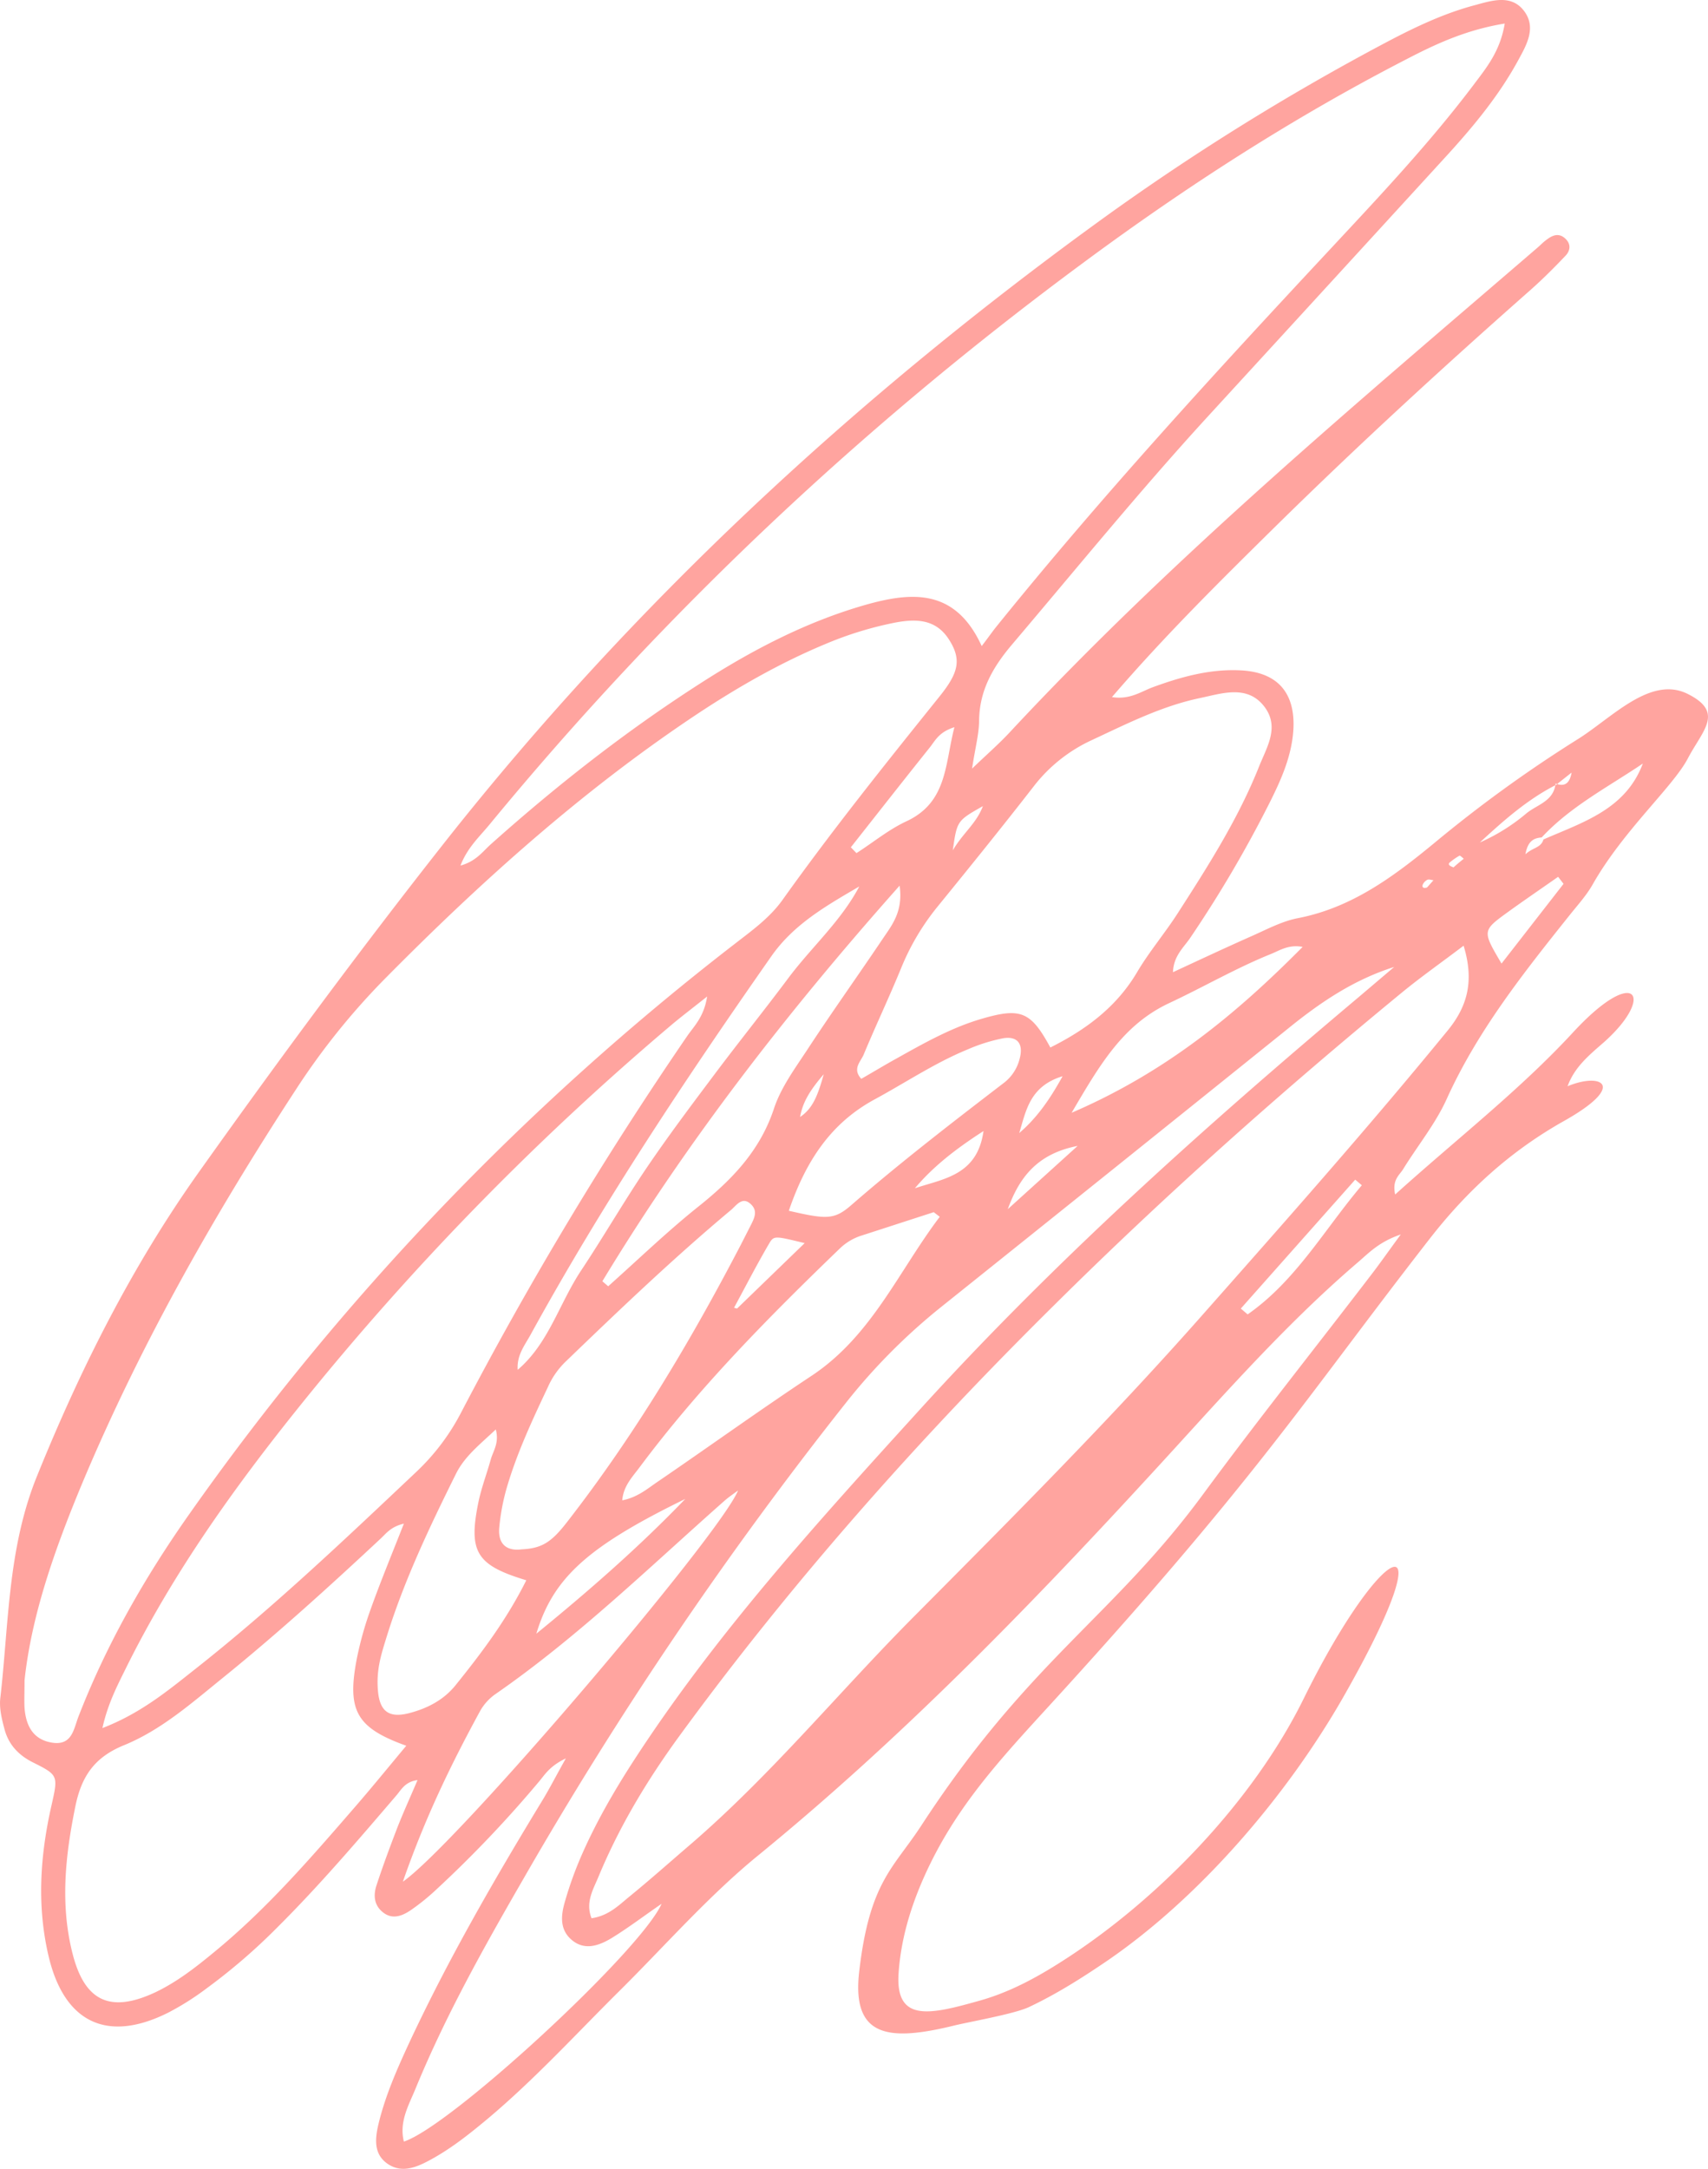 <svg xmlns="http://www.w3.org/2000/svg" width="851" height="1080" viewBox="-0.016 0.075 850.976 1080.002" style=""><g><path d="M649.5 846c-25.2 51.1-72.6 100.4-120.8 131-12.7 8.1-25.9 15.2-40.5 19.3-24.5 6.9-42.3 11.3-40.5-13.8 1.1-15.8 5.4-30.8 11.6-45.3 14.4-33.4 34.8-56.4 59.3-83.2 107.7-117.4 129.7-154.8 193.5-236.8 18.8-24.2 40.4-43.9 67.1-58.9 32.2-18.1 18.1-24.2 1.8-17.3 3.5-9.7 11-15.7 18.2-22 25.7-22.9 15.9-38.8-15.4-4.9-26.6 28.8-58.1 53.2-88.7 80.8-1.6-7.3 2.1-9.6 3.9-12.5 7.2-11.7 16.2-22.7 21.8-35.1 15.4-34 38.3-62.8 61.3-91.6 3.9-4.9 8.2-9.6 11.3-15 15.2-26.9 40.1-48.8 47.5-62.9s18.4-23-.1-32.2-37.7 11.9-54.6 22.5a659.2 659.2 0 0 0-71.5 51.7c-20.4 16.8-41.2 32.3-68.1 37.5-7.8 1.5-15.3 5.5-22.7 8.8-12.9 5.7-25.7 11.7-39.5 18.1.3-8.3 5.5-12.4 8.8-17.4a602.8 602.8 0 0 0 39-66.3c5.9-11.7 11.4-23.8 12.2-37.2 1-18.3-8-28.5-26.2-29.4-15.3-.8-29.7 3.2-43.9 8.4-5.9 2.2-11.4 6.3-20.3 4.9 26.6-30.9 54.2-58.1 81.8-85.3 41.1-40.4 83.5-79.3 126.7-117.4 6.1-5.4 11.9-11.2 17.5-17.1 2.2-2.3 2.9-5.5.1-8.3s-5.7-2.3-8.5-.4-3.8 3.2-5.7 4.8c-90.2 77.6-181.5 153.9-262.8 241.2-5 5.4-10.5 10.2-18.8 18.1 1.6-10.5 3.4-17 3.5-23.6.1-15.3 6.9-27 16.6-38.4 32-37.7 63.3-76.1 96.7-112.6q60.3-65.7 120.6-131.6c13-14.3 25.4-29.4 34.7-46.5 4.2-7.7 9.2-16.3 2.9-24.6S743.4.3 735 2.6c-15.2 4-29.4 10.7-43.3 18a1204.8 1204.8 0 0 0-146.4 91.3c-121.2 88.2-230.2 189.3-323.2 306.9-42.6 54-83.6 109.5-123.5 165.6-33 46.5-58.6 97.4-80.1 150.5-14.7 36-14.1 73.7-18.4 111-.5 4.8.7 10 2 14.8 1.9 7.7 6.7 13.1 13.9 16.8 13 6.5 13 6.6 9.7 21.3-5.8 25.3-7.5 50.8-1.3 76.3 8 32.4 29.3 42.3 59.4 27.2a134.9 134.9 0 0 0 19-12 295.3 295.3 0 0 0 35.5-30.6c20.9-20.8 40-43.2 59.2-65.6 2.4-2.8 4.3-6.8 10.5-7.6-4 9.4-7.4 16.8-10.3 24.3-3.6 9.4-7.1 18.8-10.2 28.3-1.6 5-1.1 10 3.6 13.5s9.6 1.4 13.8-1.5a111.3 111.3 0 0 0 13.1-10.7 586.8 586.8 0 0 0 50.4-53c3-3.5 5.3-7.8 13.5-11.7-5.1 9.1-8.1 15-11.5 20.6-24.1 39.6-47.3 79.7-66.9 121.8-6 13-11.8 26.2-15.1 40.3-1.6 7.1-2.1 14.2 4.3 18.9s13.2 2.7 19.6-.6c11.2-5.7 21-13.5 30.6-21.5 23.6-19.8 44.3-42.5 66.1-64.1s43.9-46.8 68.5-66.9c70.1-57.2 133-121.6 194.1-188 34-36.8 66.7-74.8 104.9-107.5 5.5-4.7 10.5-10.2 21.4-13.9-6.4 8.7-10.5 14.6-14.9 20.3-27.8 36.3-56.3 72-83.4 108.8-45.3 61.6-87 83-140.7 165.4-13.8 21.1-25.6 27.8-30.8 72.2-4 33.4 14.8 35.2 47.4 27.2 7.8-1.9 29.6-5.7 37-9.1 13.6-6.4 26.3-14.4 38.8-22.9 46.6-31.8 90-82.6 118-131.6 52.6-92.2 20.4-80.7-19.8.9zm98.6-366.1c-9.6-16.3-9.7-16.3 3.1-25.6 8.3-6 16.7-11.7 25.1-17.6l2.7 3.5zm70.4-99.6c-8.6 22.9-29.9 29.2-49.5 37.8-1.3 4.3-5.3 3.9-9 7.4 1.2-6.8 4.3-8.1 8.1-8.4 14.4-15.5 33.1-25.1 50.4-36.8zm-43.6 10.8c0-.3.1-.5.1-.8h.1l.7.2 7.2-5.7c-.8 4.7-2.9 7.1-7.2 5.7l-.3.3-.6.3c-1.3 8.1-9.3 9.8-14.4 14a95.4 95.4 0 0 1-23.2 14.5c11.6-10.7 23.4-21.2 37.6-28.5zm-52.3 38.2a32.8 32.8 0 0 1 4.5-3.1c.4-.2 1.4.9 2.2 1.5-1.9 1.5-3.7 3-5.1 4.3-2.6-.9-2.9-1.7-1.6-2.7zm-13.8 11.4a5.1 5.1 0 0 1 2.3-2.5c.8-.4 2 .1 3.1.2L711 442c-1.7.6-2.6 0-2.2-1.3zm-75.5 34.4c4.4-1.8 8.8-4.8 15.7-3.5-33.2 33.5-68 62.3-115.1 82.6 14.1-24 25.6-43.9 48.8-54.7 16.9-7.9 33.2-17.4 50.6-24.4zm-231.3 48c-6.2 9.4-13.1 18.8-16.5 29.3-7.1 21.2-21.4 35.7-38.3 49.1-15.3 12.3-29.5 26-44.2 39.1l-2.9-2.5c42.2-69.7 91.8-133.7 148.1-197 1.8 12.8-3.7 19.5-8.3 26.3-12.5 18.6-25.6 36.9-37.9 55.7zm8.4 11.9c-3 10.7-5.5 17.1-11.8 21.3 1.3-7.2 4.6-12.9 11.8-21.3zm-9.5 84.1l-33.7 32.6-1.5-.4c5.8-10.7 11.4-21.6 17.5-32 2.4-4.1 3-3.7 17.7-.2zm25.8-194.2l-2.8-2.9c13.1-16.6 26.2-33.3 39.4-49.8 2.7-3.4 4.5-7.6 12.2-10-4.8 18.6-3.5 37.4-24 46.9-8.8 4.1-16.5 10.5-24.8 15.8zm1.4 16.6c-9.1 17.3-23.9 30.3-35.4 45.7s-24.6 31.7-36.6 47.7-23.3 31-34.2 47.1-21.2 33.9-32.3 50.6-16.2 36.4-31.7 49.6c-.5-7.5 3.7-12.4 6.6-17.8 35.9-65.3 77.2-127.3 119.9-188.3 11.2-15.9 27.3-25 43.7-34.6zm-85.6 74.3a1833 1833 0 0 0-112.9 187.9 110.5 110.5 0 0 1-22.5 29.6c-35.9 33.9-71.7 67.9-110.6 98.5-13.4 10.6-26.8 21.6-45.5 28.8 2.7-12.1 7.3-20.9 11.6-29.6 23.4-47.3 53.9-90 86.9-131a1385.8 1385.8 0 0 1 185.8-190.2c4.7-3.9 9.7-7.7 17-13.5-1.6 10.1-6.3 14.5-9.8 19.5zM248.7 761a107.4 107.4 0 0 1 3.8-20.2c5.1-17.4 12.8-33.8 20.5-50.1a40.2 40.2 0 0 1 8.4-12.2c27-26 54.1-51.9 82.8-75.9 2.6-2.2 5.4-6.6 9.4-3.3s2.5 6.8.7 10.4l-5.1 10c-25.1 48.2-52.9 94.8-86.3 137.8-8 10.4-12.7 13.6-23 14.1-7.8 1-11.8-2.9-11.2-10.6zm92.7-14.5c-22.6 23.5-47.2 45.1-74.2 67.1 8.4-27.8 25.5-43.3 74.2-67.1zm-14-8.4c-5 3.4-9.8 7.6-17.4 9.1.6-7.2 5.1-11.7 8.6-16.4 29.6-39.7 64.3-74.8 99.9-109.1a27.5 27.5 0 0 1 11.2-6.5l35.5-11.5 3 2.3c-20.4 26.9-33.8 59.1-63.6 79-26 17.2-51.4 35.5-77.2 53.1zm128.4-146.3c9.3-11 20.4-19.6 34.2-28.5-3.1 22.1-19.9 23.7-34.2 28.5zm-31.7 8.4c-8.5 7.4-12.4 7.1-31.1 2.8 8.4-24.5 20.7-43.6 43-55.6 15.3-8.3 29.9-18.1 46-24.7a85.6 85.6 0 0 1 17.8-5.6c7.2-1.2 10.2 2.9 8.2 10.2a21.6 21.6 0 0 1-8.1 12.2c-25.7 19.7-51.4 39.5-75.8 60.7zM529.4 536c-6.6 12-13 20.9-21.6 28.3 3.4-11.1 5.2-23.3 21.6-28.3zm7.5 34.7l-34.8 31.5c5.5-15.1 14.1-27.5 34.8-31.5zm-22-178.9a77.4 77.4 0 0 1 28.9-23.1c17.6-8.2 34.9-17 54-21 10.6-2.2 23.1-6.7 31.6 3.6s1.9 20.5-2 30.2c-10.4 26.2-25.6 50-40.8 73.6-6.4 9.9-14.2 19.1-20.2 29.3-10.3 17.3-25.5 28.5-43.1 37.3-9.7-17.9-14.7-20-34.2-14.3-15.1 4.4-28.7 12.1-42.3 19.7-6 3.3-11.9 6.9-17.7 10.2-4.6-5-.3-8.5 1.2-12.1 6-14.4 12.7-28.5 18.6-42.9a120.2 120.2 0 0 1 18-30.5c16.2-19.9 32.3-39.8 48-60zm-25.2 9.7c-3.3 8.7-9.7 13.1-15 22 2.1-14.7 2.1-14.7 15-22zM243.6 411C330.7 305.2 429.7 212.1 540 130.7 591 93 643.9 58.9 700.1 29.9c14.8-7.7 30-14.9 49.6-18.1-2.3 13.9-9.2 22.1-15.5 30.5-21.9 29-46.8 55.4-71.5 81.9-57.2 61.3-113.9 123-166.6 188.3-1.9 2.4-3.7 5-7 9.3-13.2-28.9-35-27-58-20.5-29.7 8.5-56.8 22.7-82.7 39.4-36.9 23.7-71.3 50.7-104 79.9-4 3.6-7.3 8.4-15 10.5 3.4-8.8 9.3-14.2 14.2-20.1zM26.2 867.9c-9.7-1.4-13.3-8.4-14-17.3-.2-3.7 0-7.5 0-13.8 3.5-32.7 15.2-65.6 28.7-98 28.9-68.9 65.6-133.5 106.4-196a349.9 349.9 0 0 1 44.6-55.5c47.6-48.1 97.8-93.2 154.3-130.9 20.9-13.9 42.5-26.3 65.7-35.9a176.7 176.7 0 0 1 34.1-10.4c10.2-1.9 20.1-1.9 26.7 8.3s4.8 16.8-4.7 28.6c-26.7 33.2-53.3 66.4-78 101-6.3 8.9-14.9 15.1-23.3 21.6a1315 1315 0 0 0-272.8 285C71.9 785.9 53 819 39.1 854.8c-2.4 6.1-3.1 14.5-12.9 13.1zM177 899.7c-22.1 25.5-44.2 51.1-70.5 72.6-9.2 7.6-18.6 14.9-29.4 20-22 10.2-34.7 4.5-40.8-18.7-6.5-24.9-3.8-49.5 1.3-74.4 3.1-14.8 9.6-24.1 24-30 18.7-7.6 33.9-21.1 49.5-33.7 27.3-22.1 53.2-45.6 78.8-69.5 2.7-2.6 5-5.7 11.3-7.2-6.1 15.5-11.6 28.8-16.4 42.2a173 173 0 0 0-7.1 25.3c-4.9 25.7-.1 34.2 24.7 43.1-8.7 10.4-16.9 20.5-25.4 30.3zm26.3-46.4c-9.6 2.3-14.1-1.1-15-11.1s1.3-17.3 3.9-25.7c8.8-28.8 21.7-55.8 35-82.6 4.3-8.6 11.6-14.3 19.8-22 1.8 6.7-1.3 10.7-2.5 14.9-2 7.2-4.7 14.2-6.2 21.5-5 24.6-1 31.2 23.9 38.7-9.9 19.8-22.3 36.2-35.2 52.2-6.1 7.6-14.5 11.8-23.7 14.1zm-2.6 83.8c11.2-32.2 24.3-59 38.6-85.2a25.6 25.6 0 0 1 7.5-8.2c41.3-28.6 77.1-63.6 114.5-96.6 1.9-1.6 3.9-3 6.4-4.8-9.1 22.3-140 176-167 194.8zm.5 129.4c-2.5-10 2.6-18.4 6-26.8 14.8-35.9 33.8-69.8 53.2-103.4a1936.3 1936.3 0 0 1 161-237.6 298.3 298.3 0 0 1 47.5-47.8q86.4-69.1 172.8-138.6c15.9-12.9 32.6-24.3 52.9-30.7l-17.9 15.2C600 561.3 525.4 628.1 457.9 702.4c-50.9 56-102 112.1-143.2 176-9.5 14.8-18.2 30-25.2 46.1a184.9 184.9 0 0 0-8.2 23c-1.9 6.7-2.5 13.8 3.9 18.9s13.4 2.4 19.3-1.1c8.5-5.2 16.5-11.3 25.1-17.2-10.3 23.4-105.2 111-128.4 118.4zm254.9-262.2c-37.5 37.6-71.2 78.9-111.6 113.8-10.4 8.9-20.7 18.1-31.4 26.8-5.1 4.2-10.1 9.2-18.4 10.4-3.2-8.1 1-14.6 3.6-21 10.4-25 24.3-48 40.2-69.8 56.2-76.9 119.3-147.9 187-214.8 55.1-54.6 113.1-106.2 173-155.4 9.5-7.8 19.5-14.8 30.7-23.3 5.4 17.6 1.9 30.2-7.9 42.2-39.6 48.4-81.1 95.2-122.5 142-45.6 51.6-94.2 100.3-142.7 149.1zm165.5-149.7l-3.4-2.9 57-64.2 3.3 2.8c-18.6 21.9-32.8 47.5-56.9 64.3z" fill="#ffa49f" data-name="Слой 2"></path></g></svg>